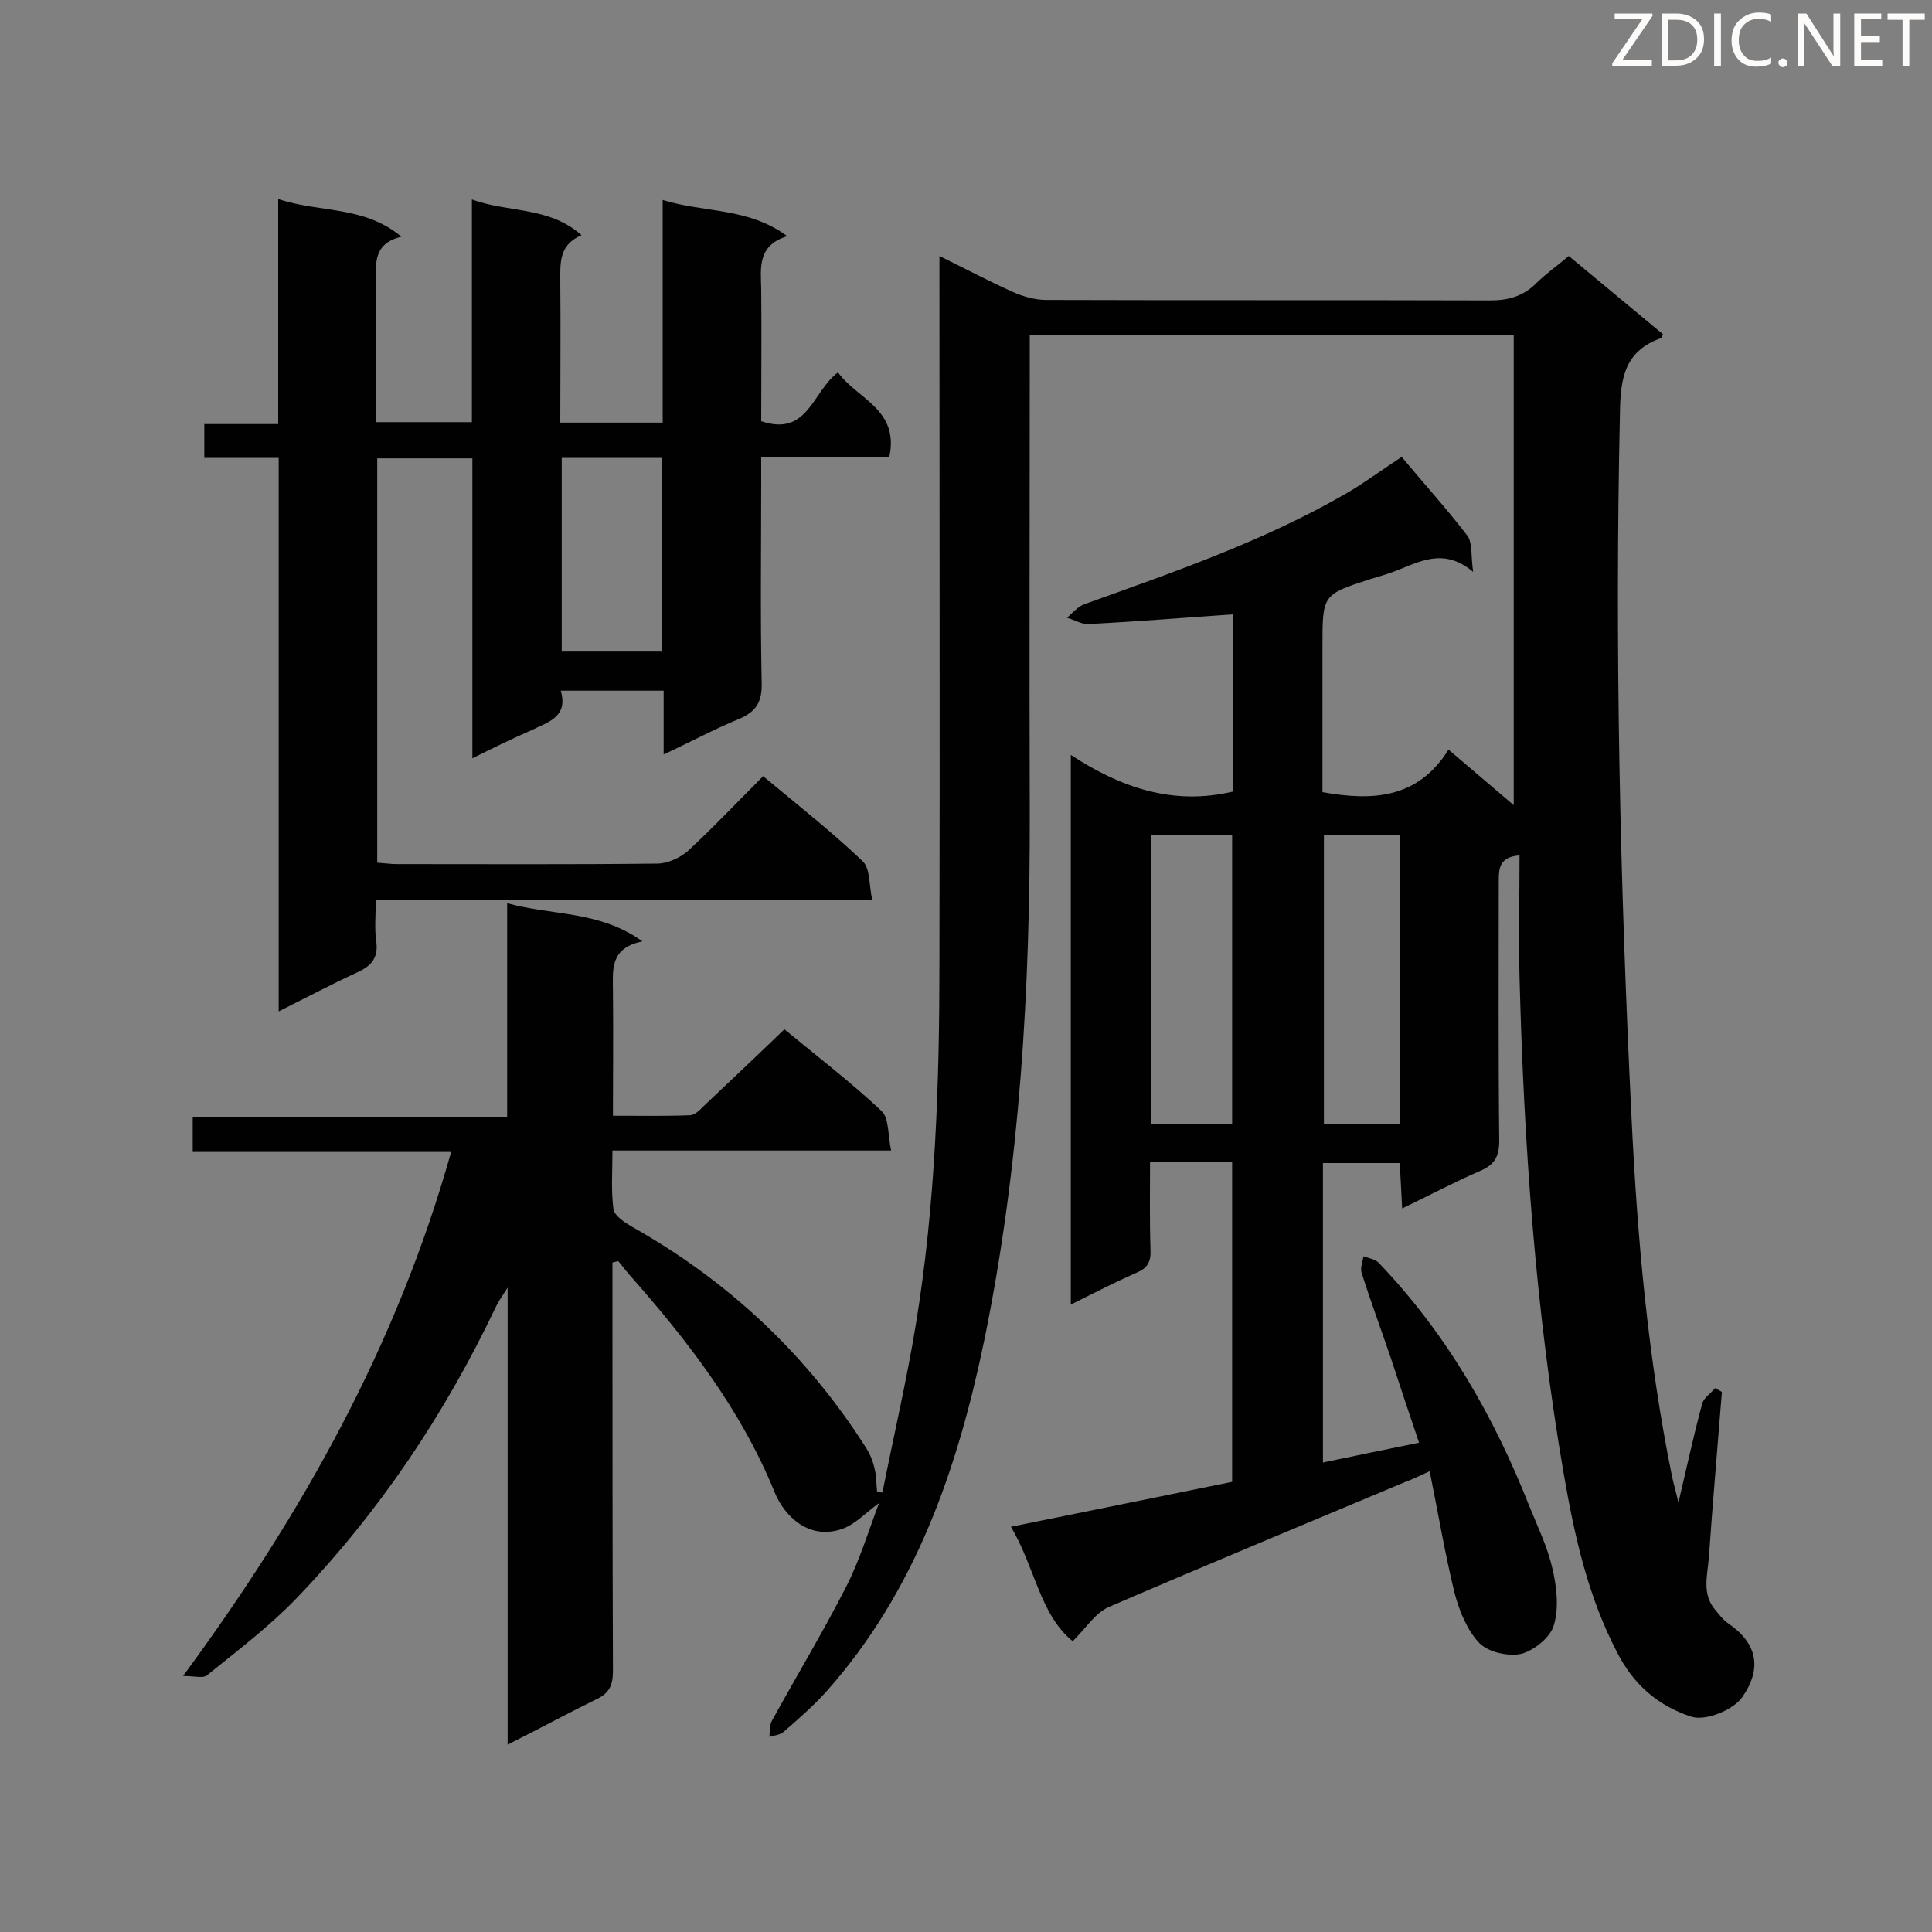 <svg enable-background="new 0 0 400 400" viewBox="0 0 400 400" xmlns="http://www.w3.org/2000/svg"><rect x="0" y="0" width="400" height="400" fill="#808080" stroke="none"/><path d="m105.1 361.2c0-31.8 0-62.6 0-94.6-1.3 2-2 3-2.5 4.1-10.6 22.3-24.2 42.5-41.3 60.3-5.6 5.8-12.2 10.8-18.5 15.9-.8.6-2.5.1-4.9.1 24.8-33.7 44.3-68.6 55.5-108.5-18.1 0-35.7 0-53.5 0 0-2.6 0-4.7 0-7.3h65.1c0-14.7 0-29.1 0-44.2 9.4 2.6 19.1 1.5 28 7.9-6.8 1.4-6.1 5.9-6.1 10.2.1 8.4 0 16.9 0 25.9 5.5 0 10.7.1 15.9-.1 1.1 0 2.2-1.2 3.1-2.1 5.4-5.1 10.8-10.2 16.5-15.7 6.4 5.3 13.6 10.8 20.1 16.9 1.6 1.5 1.3 5 2 8.2-19.6 0-38.4 0-57.7 0 0 4.4-.3 8.3.2 12.1.2 1.4 2.2 2.7 3.7 3.6 20.1 11.3 36.4 26.6 48.7 46 .8 1.3 1.4 2.8 1.7 4.3.4 1.5.3 3.1.5 4.7.4 0 .7.1 1.1.1 2.3-11.6 5-23.1 6.9-34.7 4.1-24.9 4.9-50.2 4.9-75.4.1-46.5 0-93 0-139.6 0-1.9 0-3.7 0-6.3 5.5 2.7 10.2 5.2 15.1 7.4 2.2 1 4.7 1.7 7 1.7 30.6.1 61.2 0 91.9.1 3.7 0 6.7-.8 9.4-3.4 2-2 4.4-3.7 6.9-5.8 6.6 5.5 13.1 10.9 19.5 16.2-.2.4-.2.8-.4.8-7.3 2.6-8.4 7.9-8.5 15.2-1.1 48.8 0 97.7 2.4 146.4 1.2 24.9 3.4 49.7 8.4 74.2.3 1.4.7 2.7 1.3 5.3 1.8-7.7 3.2-14.1 4.9-20.4.3-1.3 1.8-2.2 2.7-3.3.5.3 1 .5 1.4.8-.9 11.4-1.9 22.8-2.7 34.3-.3 3.7-1.5 7.6 1.4 10.9.8 1 1.6 2 2.6 2.7 6 4.1 7.1 9.3 2.9 15.3-1.9 2.7-7.7 5-10.6 4-7-2.3-12-6.8-15.3-13.3-6-11.5-8.8-24-11-36.7-5.9-34.1-8.3-68.5-9.2-103.1-.2-8.3 0-16.6 0-25.2-4.1.3-4.3 2.6-4.3 5.2 0 17.9-.1 35.9.1 53.8 0 3.3-.9 5-3.9 6.3-5.3 2.3-10.4 5-16.2 7.8-.2-3.4-.3-6.3-.5-9.4-5.4 0-10.5 0-15.9 0v62c6.6-1.4 13-2.7 19.9-4.1-2-5.9-3.9-11.6-5.8-17.4-2-5.9-4.2-11.8-6.1-17.8-.3-1 .2-2.2.4-3.4 1.1.4 2.4.6 3.1 1.3 14 14.6 23.9 31.8 31.3 50.6 1.7 4.2 3.7 8.3 4.7 12.7.9 3.8 1.4 8.2.3 11.8-.7 2.5-4.1 5.2-6.7 5.9-2.7.6-6.8-.3-8.7-2.2-2.5-2.6-4.1-6.5-5.1-10.2-2-8.1-3.4-16.5-5.2-25.4-2.2 1-3.6 1.7-5 2.2-20.5 8.6-41 17.1-61.4 25.9-2.8 1.2-4.7 4.3-7.5 7.1-6.8-5.5-7.8-15.3-12.8-23.7 15.7-3.2 30.7-6.2 45.8-9.3 0-22.2 0-44 0-66.2-5.6 0-11 0-17 0 0 6.2-.1 12.2.1 18.3.1 2.4-.7 3.7-2.9 4.6-4.5 2-8.8 4.2-13.6 6.6 0-38 0-75.4 0-113.8 10.4 6.8 21.2 10.5 33.5 7.6 0-12.2 0-24.5 0-36.7-10.1.7-19.9 1.5-29.8 2-1.5.1-3-.9-4.5-1.3 1.2-1 2.2-2.3 3.6-2.8 18.6-6.7 37.3-13.1 54.5-23.1 3.9-2.3 7.5-5 11.2-7.4 4.5 5.4 9.3 10.7 13.6 16.3 1.1 1.5.7 4.1 1.2 7.5-6.2-5.2-11.2-2-16.3-.1-1.6.6-3.3 1.1-5 1.6-9.9 3.2-9.9 3.2-9.9 14v30.1c10.5 1.9 19.8 1.3 26.1-8.8 4.7 4 8.8 7.5 13.5 11.5 0-32.9 0-65 0-97.4-33.3 0-66.4 0-100.2 0v5.3c0 31.1-.1 62.1 0 93.2.1 36.8-2 73.5-9.4 109.6-5.5 26.6-14.2 52-32.7 72.8-2.7 3-5.8 5.7-8.9 8.4-.7.6-1.9.7-2.9 1 .1-1.1 0-2.4.5-3.3 5.1-9.3 10.6-18.4 15.4-27.8 2.8-5.5 4.6-11.5 6.8-17.3-2.8 2-5 4.5-7.8 5.4-6.9 2.3-11.9-2.9-13.8-7.6-7-17.2-18.1-31.5-30.2-45.2-.8-.9-1.4-1.8-2.2-2.7-.4.1-.8.2-1.2.3v4.4c0 26.7 0 53.4.1 80.1 0 3-.7 4.7-3.6 6-5.9 2.9-11.6 6-18.2 9.3zm150-188.3c-5.9 0-11.4 0-16.8 0v59.8h16.8c0-20.1 0-39.9 0-59.8zm34.7 59.9c0-20.2 0-40.1 0-60-5.5 0-10.7 0-15.7 0v60z" fill="#010101"/><path d="m97.8 157c0-21 0-41.4 0-62.1-6.7 0-13 0-19.7 0v83.7c1.4.1 2.7.3 4.1.3 17.9 0 35.9.1 53.8-.1 2.2 0 4.8-1.2 6.4-2.6 5.3-4.9 10.3-10.2 15.6-15.5 7.2 6 14.2 11.5 20.6 17.6 1.6 1.5 1.3 5 2 8.1-34.6 0-68.4 0-102.8 0 0 3.1-.3 5.8.1 8.5.5 3.6-1.2 5.2-4.1 6.5-5.2 2.4-10.3 5.1-16.1 8 0-38.6 0-76.4 0-114.6-5.3 0-10.2 0-15.4 0 0-2.4 0-4.5 0-7h15.3c0-15.6 0-30.8 0-46.6 8.6 2.9 17.7 1.3 25.5 7.8-5.7 1.4-5.3 5.3-5.3 9.2.1 9.6 0 19.2 0 29.2h19.9c0-15.1 0-30.3 0-46.1 7.7 2.8 16 1.4 22.7 7.4-4.7 2-4.4 5.7-4.4 9.6.1 9.6 0 19.2 0 29.2h21.2c0-15.1 0-30.3 0-46.1 8.7 2.7 17.7 1.5 25.8 7.5-6.2 1.9-5.5 6.5-5.4 10.9.1 9.2 0 18.3 0 27.4 9.7 3.3 10.6-6.2 15.9-10.1 3.9 5.5 12.8 7.6 10.6 17.6-8.6 0-17.3 0-26.5 0v5.1c0 13.9-.2 27.7.1 41.6.1 4-1.2 6-4.8 7.5-5.1 2.1-9.9 4.7-15.5 7.3 0-4.7 0-8.8 0-13.2-7.2 0-14 0-21.3 0 1.6 5.5-2.7 6.5-6.1 8.2-3.9 1.7-7.8 3.6-12.2 5.8zm18.5-62.2v40.1h20.7c0-13.5 0-26.8 0-40.1-6.9 0-13.6 0-20.7 0z" fill="#010101"/><g fill="#fcfbfa"><path d="m342.2 3.2-6.3 9.2h6.1v1.2h-8.2v-.5l6.2-9.1h-5.7v-1.2h7.8v.4z"/><path d="m344 13.7v-10.9h3.1c1.6 0 3 .5 4.1 1.4 1.1 1 1.6 2.2 1.6 3.9s-.5 3-1.6 4-2.5 1.5-4.2 1.5h-3zm1.4-9.6v8.4h1.6c1.4 0 2.5-.4 3.2-1.1.8-.8 1.2-1.8 1.2-3.2s-.4-2.4-1.2-3.1-1.8-1-3.1-1z"/><path d="m356.3 2.8v10.9h-1.4v-10.9z"/><path d="m366.6 13.2c-.8.4-1.8.6-3 .6-1.6 0-2.8-.5-3.7-1.5s-1.4-2.3-1.4-3.9c0-1.7.5-3.2 1.6-4.2s2.4-1.6 4-1.6c1 0 1.9.1 2.6.4v1.5c-.8-.4-1.6-.6-2.6-.6-1.2 0-2.2.4-3 1.2s-1.1 1.9-1.1 3.3c0 1.3.4 2.3 1.1 3.1s1.6 1.1 2.8 1.1c1.1 0 2-.2 2.8-.7v1.3z"/><path d="m368.2 13c0-.3.1-.5.3-.6.2-.2.4-.3.6-.3.3 0 .5.1.7.3s.3.4.3.6-.1.5-.3.6c-.2.2-.4.3-.7.3s-.5-.1-.6-.3c-.2-.2-.3-.4-.3-.6z"/><path d="m381.1 13.7h-1.7l-5.5-8.4c-.2-.2-.3-.5-.4-.7 0 .2.1.8.1 1.5v7.6h-1.4v-10.9h1.8l5.3 8.3c.3.4.4.6.4.8 0-.3-.1-.8-.1-1.6v-7.5h1.4v10.9z"/><path d="m389.7 13.7h-5.8v-10.9h5.6v1.2h-4.2v3.5h3.9v1.2h-3.9v3.7h4.4z"/><path d="m398.4 4.1h-3.1v9.6h-1.4v-9.6h-3.1v-1.3h7.7v1.3z"/></g></svg>